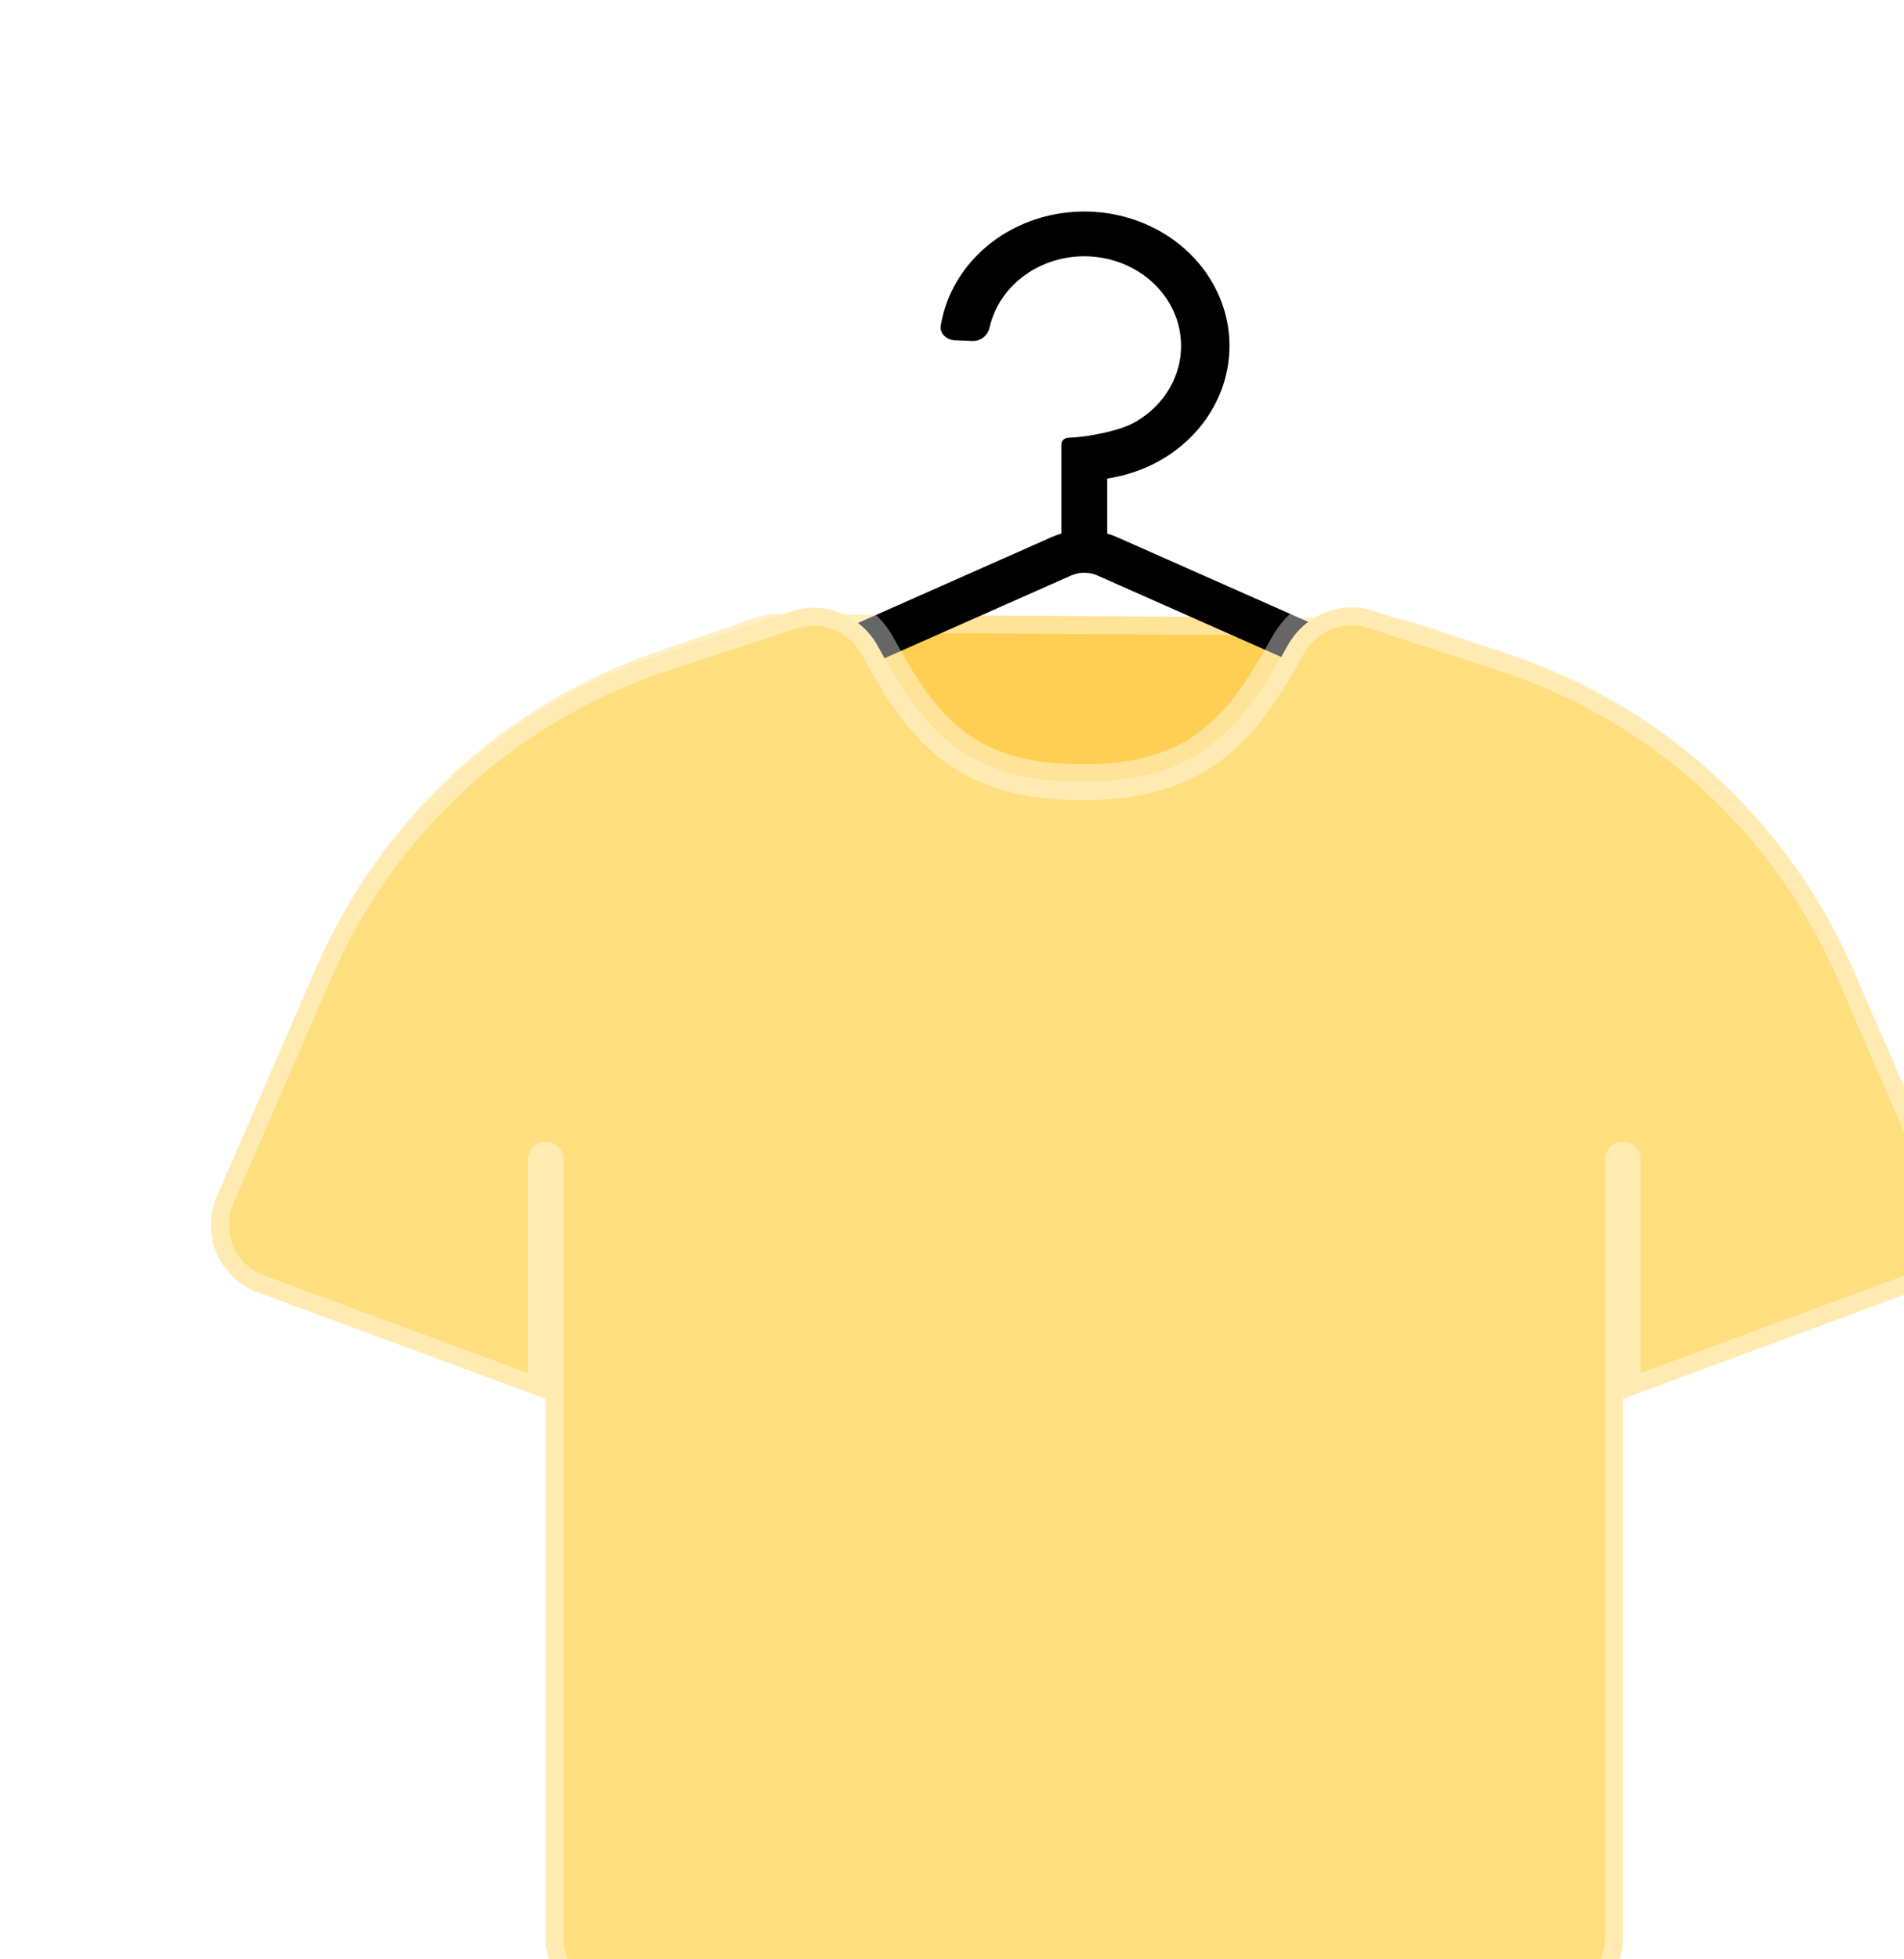 <svg width="70" height="72" viewBox="0 0 70 72" fill="none" xmlns="http://www.w3.org/2000/svg">
<g id="Box" filter="url(#filter0_bdd_2138_298)">
<rect x="-18" y="-36" width="106" height="118" rx="16" fill="white" fill-opacity="0.4" shape-rendering="crispEdges"/>
<rect x="-17.398" y="-35.398" width="104.795" height="116.795" rx="15.398" stroke="url(#paint0_linear_2138_298)" stroke-opacity="0.5" stroke-width="1.205" shape-rendering="crispEdges"/>
<g id="&#235;&#176;&#152;&#237;&#140;&#148;&#237;&#139;&#176;">
<g id="Group 65" filter="url(#filter1_bd_2138_298)">
<g id="Subtract">
<path d="M19.296 18.146L22.912 16.898C23.194 16.801 23.49 16.752 23.788 16.754L46.262 16.891C46.539 16.893 46.814 16.938 47.077 17.025L50.62 18.203C56.309 20.092 60.925 24.314 63.313 29.812L66.935 38.147C67.538 39.535 66.851 41.145 65.432 41.669L54.845 45.585V65.409C54.845 66.865 53.665 68.045 52.209 68.045H17.881C16.426 68.045 15.245 66.865 15.245 65.409V45.585L4.659 41.669C3.24 41.145 2.553 39.535 3.156 38.147L6.836 29.677C9.191 24.257 13.711 20.075 19.296 18.146Z" fill="#FFC329" fill-opacity="0.8"/>
<path d="M15.245 45.585L4.659 41.669C3.24 41.145 2.553 39.535 3.156 38.147L6.836 29.677C9.191 24.257 13.711 20.075 19.296 18.146L22.912 16.898C23.194 16.801 23.49 16.752 23.788 16.754L46.262 16.891C46.539 16.893 46.814 16.938 47.077 17.025L50.62 18.203C56.309 20.092 60.925 24.314 63.313 29.812L66.935 38.147C67.538 39.535 66.851 41.145 65.432 41.669L54.845 45.585M15.245 45.585V65.409C15.245 66.865 16.426 68.045 17.881 68.045H52.209C53.665 68.045 54.845 66.865 54.845 65.409V45.585M15.245 45.585V36.797M54.845 45.585V36.797" stroke="white" stroke-opacity="0.4" stroke-width="1.318" stroke-linecap="round"/>
</g>
<path id="Union" fill-rule="evenodd" clip-rule="evenodd" d="M37.799 11.121C37.21 11.449 36.561 11.667 35.888 11.767V13.79C36.014 13.827 36.139 13.872 36.259 13.925L58.196 23.646C60.893 24.841 59.972 28.588 56.983 28.588H13.109C10.119 28.588 9.199 24.841 11.895 23.646L33.832 13.925C33.953 13.872 34.077 13.827 34.203 13.79V10.507C34.203 10.376 34.318 10.27 34.46 10.27C35.201 10.243 36.345 10.01 36.881 9.711C37.484 9.375 37.966 8.882 38.265 8.293C38.565 7.704 38.669 7.046 38.564 6.402C38.46 5.758 38.151 5.158 37.677 4.676C37.204 4.195 36.586 3.854 35.903 3.697C35.22 3.54 34.502 3.574 33.84 3.795C33.178 4.015 32.602 4.413 32.183 4.936C31.877 5.32 31.666 5.759 31.562 6.222C31.499 6.503 31.24 6.726 30.93 6.712L30.275 6.684C29.965 6.67 29.723 6.426 29.77 6.142C29.901 5.354 30.237 4.604 30.752 3.958C31.38 3.173 32.244 2.577 33.238 2.247C34.231 1.916 35.308 1.865 36.332 2.1C37.357 2.336 38.283 2.847 38.993 3.569C39.704 4.291 40.167 5.192 40.324 6.157C40.481 7.123 40.325 8.11 39.875 8.993C39.426 9.877 38.703 10.617 37.799 11.121ZM35.531 15.331L57.468 25.052C58.547 25.53 58.178 27.029 56.983 27.029H13.109C11.913 27.029 11.545 25.53 12.623 25.052L34.56 15.331C34.867 15.195 35.224 15.195 35.531 15.331Z" fill="black"/>
<g id="Subtract_2">
<path fill-rule="evenodd" clip-rule="evenodd" d="M45.692 16.632C44.465 16.23 43.141 16.785 42.52 17.918C40.806 21.041 39.202 22.926 34.996 22.926C30.75 22.926 29.159 21.1 27.468 17.956C26.849 16.806 25.512 16.238 24.273 16.646L19.509 18.215C13.797 20.096 9.161 24.326 6.765 29.841L3.156 38.147C2.553 39.535 3.24 41.145 4.659 41.67L15.245 45.585V65.409C15.245 66.865 16.426 68.045 17.881 68.045H52.209C53.665 68.045 54.845 66.865 54.845 65.409V45.585L65.432 41.67C66.851 41.145 67.538 39.535 66.935 38.147L63.336 29.863C60.934 24.335 56.282 20.099 50.555 18.224L45.692 16.632Z" fill="white"/>
<path fill-rule="evenodd" clip-rule="evenodd" d="M45.692 16.632C44.465 16.23 43.141 16.785 42.52 17.918C40.806 21.041 39.202 22.926 34.996 22.926C30.75 22.926 29.159 21.1 27.468 17.956C26.849 16.806 25.512 16.238 24.273 16.646L19.509 18.215C13.797 20.096 9.161 24.326 6.765 29.841L3.156 38.147C2.553 39.535 3.24 41.145 4.659 41.67L15.245 45.585V65.409C15.245 66.865 16.426 68.045 17.881 68.045H52.209C53.665 68.045 54.845 66.865 54.845 65.409V45.585L65.432 41.67C66.851 41.145 67.538 39.535 66.935 38.147L63.336 29.863C60.934 24.335 56.282 20.099 50.555 18.224L45.692 16.632Z" fill="#FFD65E" fill-opacity="0.8"/>
<path d="M15.245 45.585L4.659 41.67C3.24 41.145 2.553 39.535 3.156 38.147L6.765 29.841C9.161 24.326 13.797 20.096 19.509 18.215L24.273 16.646C25.512 16.238 26.849 16.806 27.468 17.956C29.159 21.1 30.75 22.926 34.996 22.926C39.202 22.926 40.806 21.041 42.52 17.918C43.141 16.785 44.465 16.23 45.692 16.632L50.555 18.224C56.282 20.099 60.934 24.335 63.336 29.863L66.935 38.147C67.538 39.535 66.851 41.145 65.432 41.67L54.845 45.585M15.245 45.585V65.409C15.245 66.865 16.426 68.045 17.881 68.045H52.209C53.665 68.045 54.845 66.865 54.845 65.409V45.585M15.245 45.585V36.797M54.845 45.585V36.797" stroke="white" stroke-opacity="0.4" stroke-width="1.318" stroke-linecap="round"/>
</g>
</g>
</g>
</g>
<defs>
<filter id="filter0_bdd_2138_298" x="-38" y="-56" width="150.818" height="162.818" filterUnits="userSpaceOnUse" color-interpolation-filters="sRGB">
<feFlood flood-opacity="0" result="BackgroundImageFix"/>
<feGaussianBlur in="BackgroundImageFix" stdDeviation="10"/>
<feComposite in2="SourceAlpha" operator="in" result="effect1_backgroundBlur_2138_298"/>
<feColorMatrix in="SourceAlpha" type="matrix" values="0 0 0 0 0 0 0 0 0 0 0 0 0 0 0 0 0 0 127 0" result="hardAlpha"/>
<feOffset dx="4.818" dy="4.818"/>
<feGaussianBlur stdDeviation="10"/>
<feComposite in2="hardAlpha" operator="out"/>
<feColorMatrix type="matrix" values="0 0 0 0 0 0 0 0 0 0 0 0 0 0 0 0 0 0 0.05 0"/>
<feBlend mode="normal" in2="effect1_backgroundBlur_2138_298" result="effect2_dropShadow_2138_298"/>
<feColorMatrix in="SourceAlpha" type="matrix" values="0 0 0 0 0 0 0 0 0 0 0 0 0 0 0 0 0 0 127 0" result="hardAlpha"/>
<feOffset/>
<feGaussianBlur stdDeviation="1.205"/>
<feComposite in2="hardAlpha" operator="out"/>
<feColorMatrix type="matrix" values="0 0 0 0 0 0 0 0 0 0 0 0 0 0 0 0 0 0 0.05 0"/>
<feBlend mode="normal" in2="effect2_dropShadow_2138_298" result="effect3_dropShadow_2138_298"/>
<feBlend mode="normal" in="SourceGraphic" in2="effect3_dropShadow_2138_298" result="shape"/>
</filter>
<filter id="filter1_bd_2138_298" x="-7.722" y="-8.045" width="85.536" height="86.75" filterUnits="userSpaceOnUse" color-interpolation-filters="sRGB">
<feFlood flood-opacity="0" result="BackgroundImageFix"/>
<feGaussianBlur in="BackgroundImageFix" stdDeviation="5"/>
<feComposite in2="SourceAlpha" operator="in" result="effect1_backgroundBlur_2138_298"/>
<feColorMatrix in="SourceAlpha" type="matrix" values="0 0 0 0 0 0 0 0 0 0 0 0 0 0 0 0 0 0 127 0" result="hardAlpha"/>
<feOffset dy="1"/>
<feGaussianBlur stdDeviation="1"/>
<feComposite in2="hardAlpha" operator="out"/>
<feColorMatrix type="matrix" values="0 0 0 0 0 0 0 0 0 0 0 0 0 0 0 0 0 0 0.1 0"/>
<feBlend mode="normal" in2="effect1_backgroundBlur_2138_298" result="effect2_dropShadow_2138_298"/>
<feBlend mode="normal" in="SourceGraphic" in2="effect2_dropShadow_2138_298" result="shape"/>
</filter>
<linearGradient id="paint0_linear_2138_298" x1="-5.955" y1="-36" x2="103.125" y2="113.064" gradientUnits="userSpaceOnUse">
<stop stop-color="white"/>
<stop offset="1" stop-color="white" stop-opacity="0"/>
</linearGradient>
</defs>
</svg>
